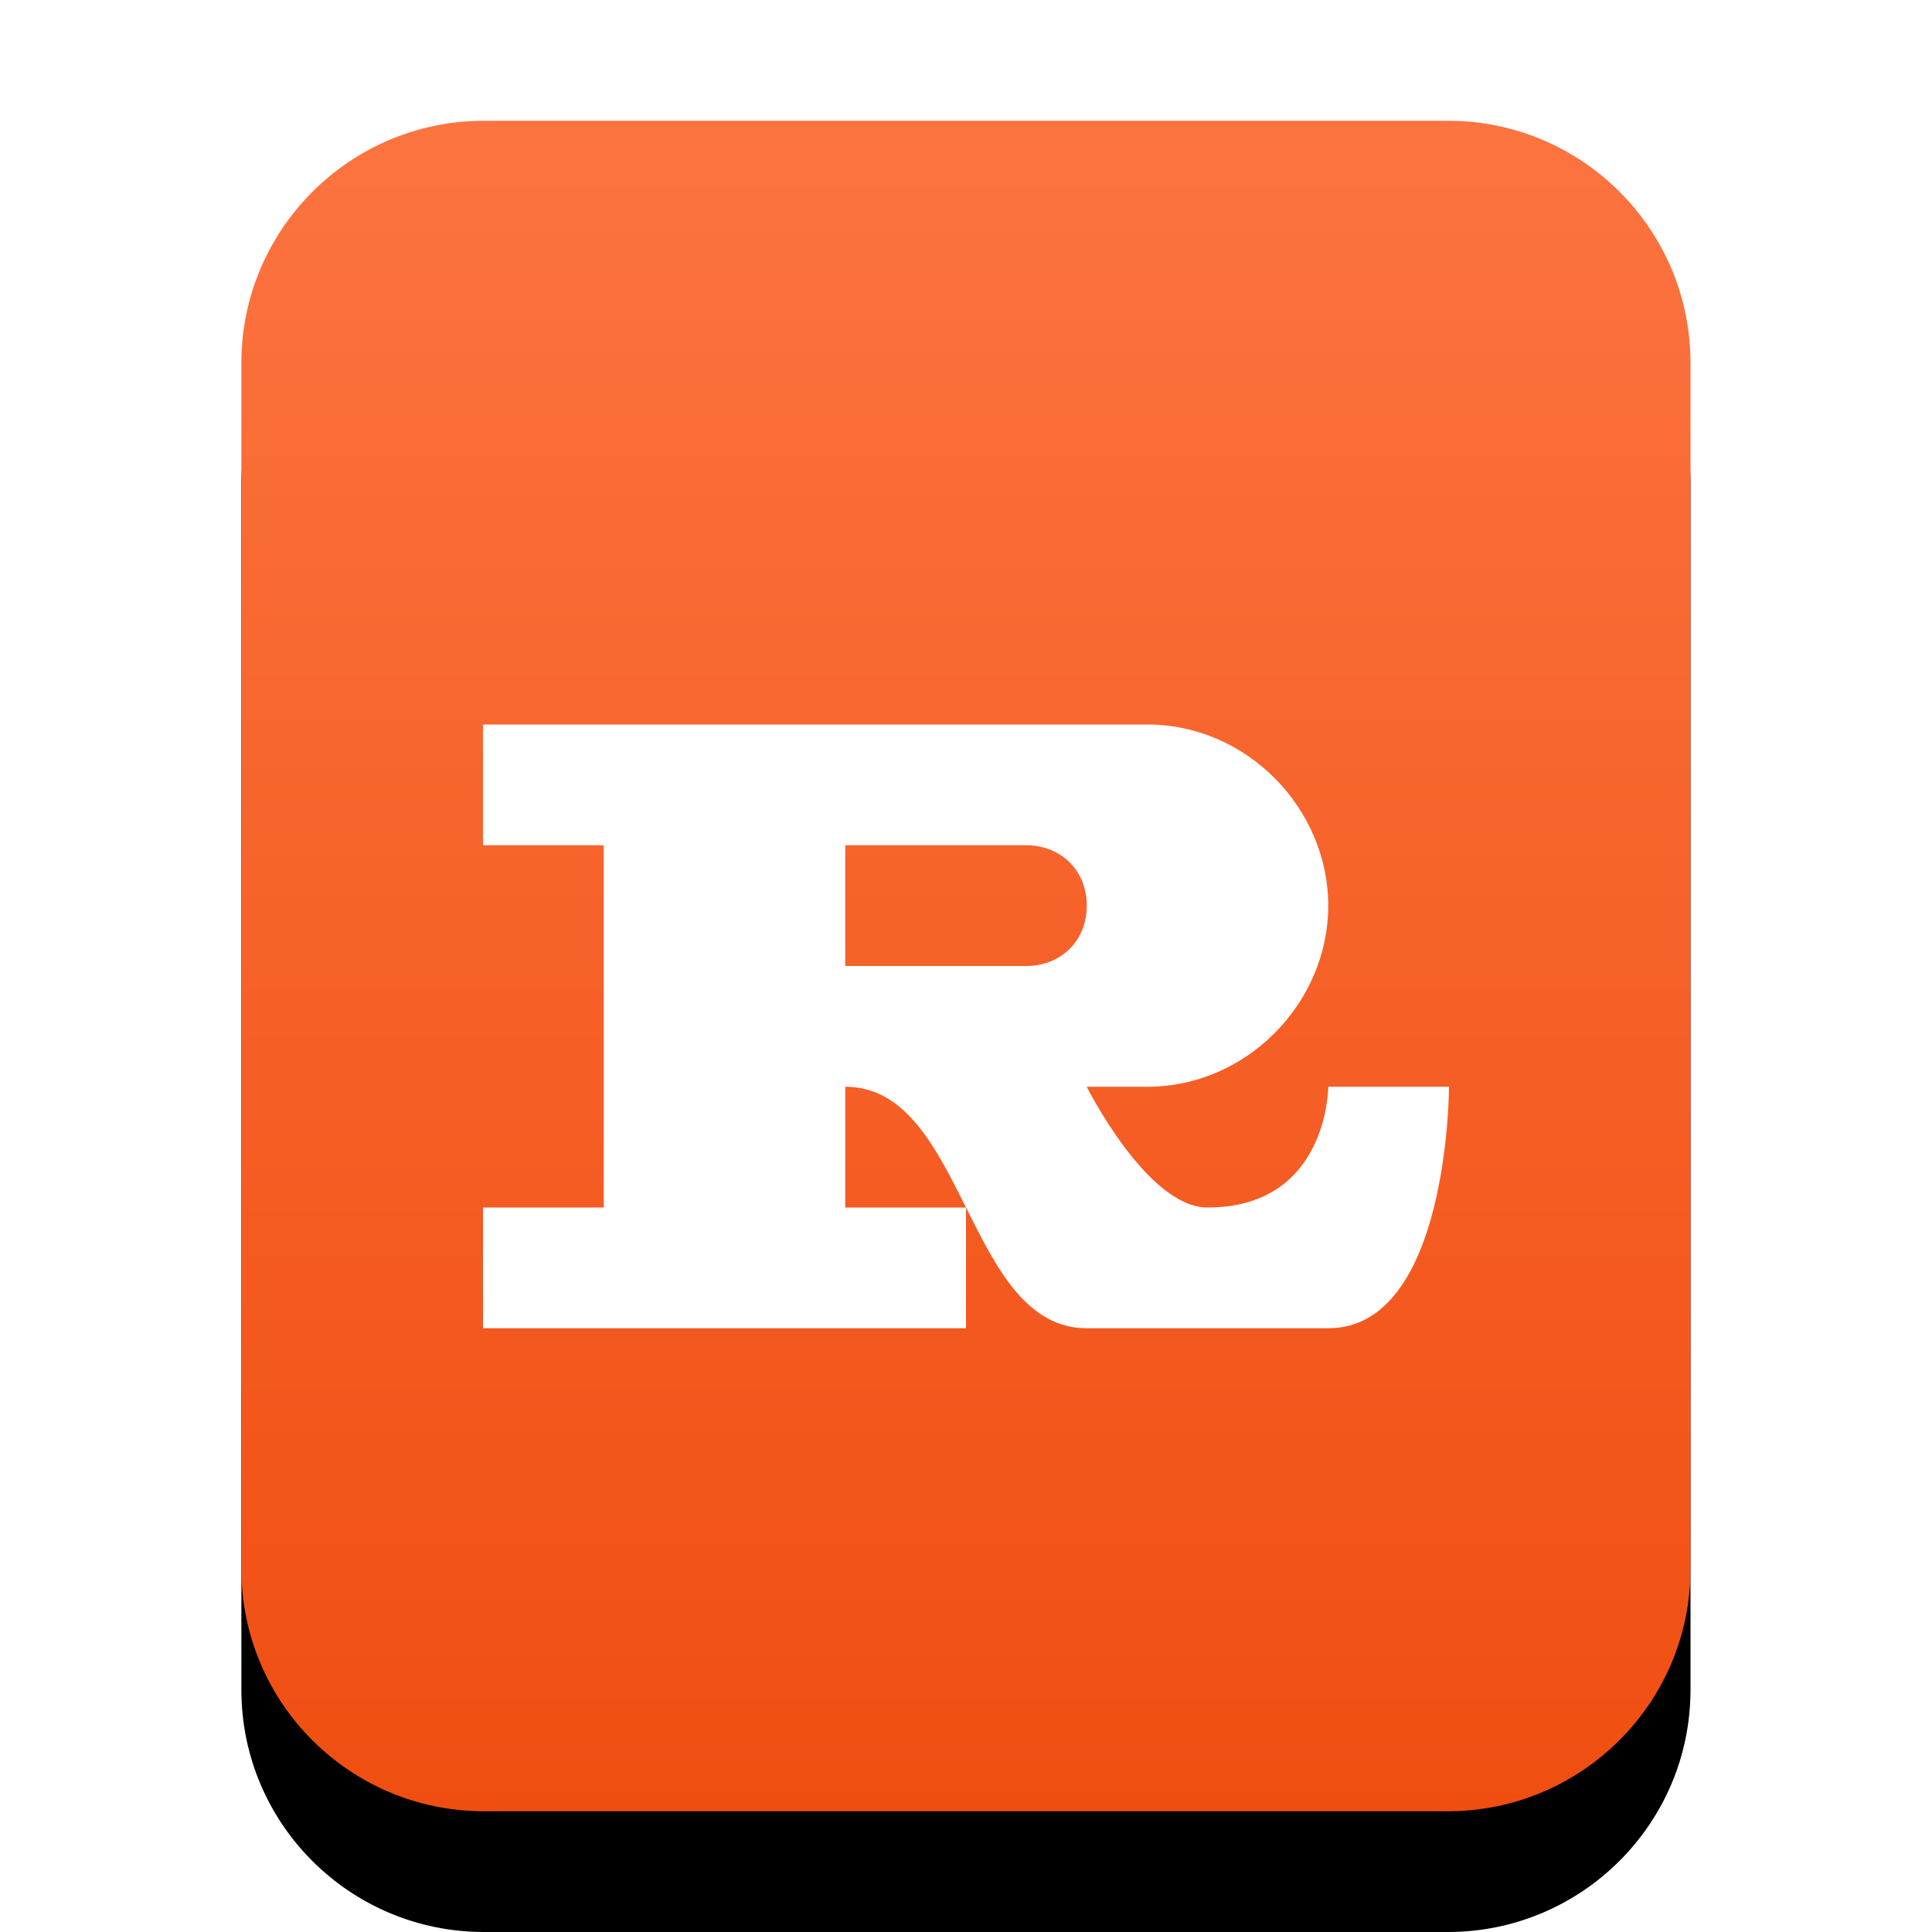 <svg width="16" height="16" version="1.1" viewBox="0 0 16 16" xmlns="http://www.w3.org/2000/svg" xmlns:xlink="http://www.w3.org/1999/xlink">
 <defs>
  <linearGradient id="text-css-c" x1="8.641" x2="8.641" y1=".926" y2="13.887" gradientTransform="scale(.926 1.08)" gradientUnits="userSpaceOnUse">
   <stop stop-color="#FC7440" offset="0"/>
   <stop stop-color="#F04E11" offset="1"/>
  </linearGradient>
  <path id="text-css-b" d="m4.008 15c-1.109 0-2.009-0.897-2.009-2.006v-9.988c0-1.108 0.902-2.006 2.009-2.006h7.983c1.109 0 2.009 0.897 2.009 2.006v9.988c0 1.108-0.902 2.006-2.009 2.006h-7.983z"/>
  <filter id="text-css-a" x="-16.7%" y="-7.1%" width="133.3%" height="128.6%">
   <feOffset dy="1" in="SourceAlpha" result="shadowOffsetOuter1"/>
   <feGaussianBlur in="shadowOffsetOuter1" result="shadowBlurOuter1" stdDeviation=".5"/>
   <feColorMatrix in="shadowBlurOuter1" values="0 0 0 0 0.941   0 0 0 0 0.31   0 0 0 0 0.071  0 0 0 0.5 0"/>
  </filter>
 </defs>
 <use width="100%" height="100%" fill="#000000" fill-rule="evenodd" filter="url(#text-css-a)" xlink:href="#text-css-b"/>
 <use width="100%" height="100%" fill="url(#text-css-c)" fill-rule="evenodd" xlink:href="#text-css-b"/>
 <path d="m5 10h-1v1h4v-1h-1v-1c1 0 1 2 2 2h2c1 0 1-2 1-2h-1s0 1-1 1c-0.5 0-1-1-1-1h0.5c0.831 0 1.5-0.7 1.5-1.5s-0.669-1.5-1.5-1.5h-5.5v1h1m2 0h1.5c0.277 0 0.5 0.2 0.5 0.5s-0.223 0.5-0.5 0.5h-1.5z" fill="#fff"/>
</svg>
